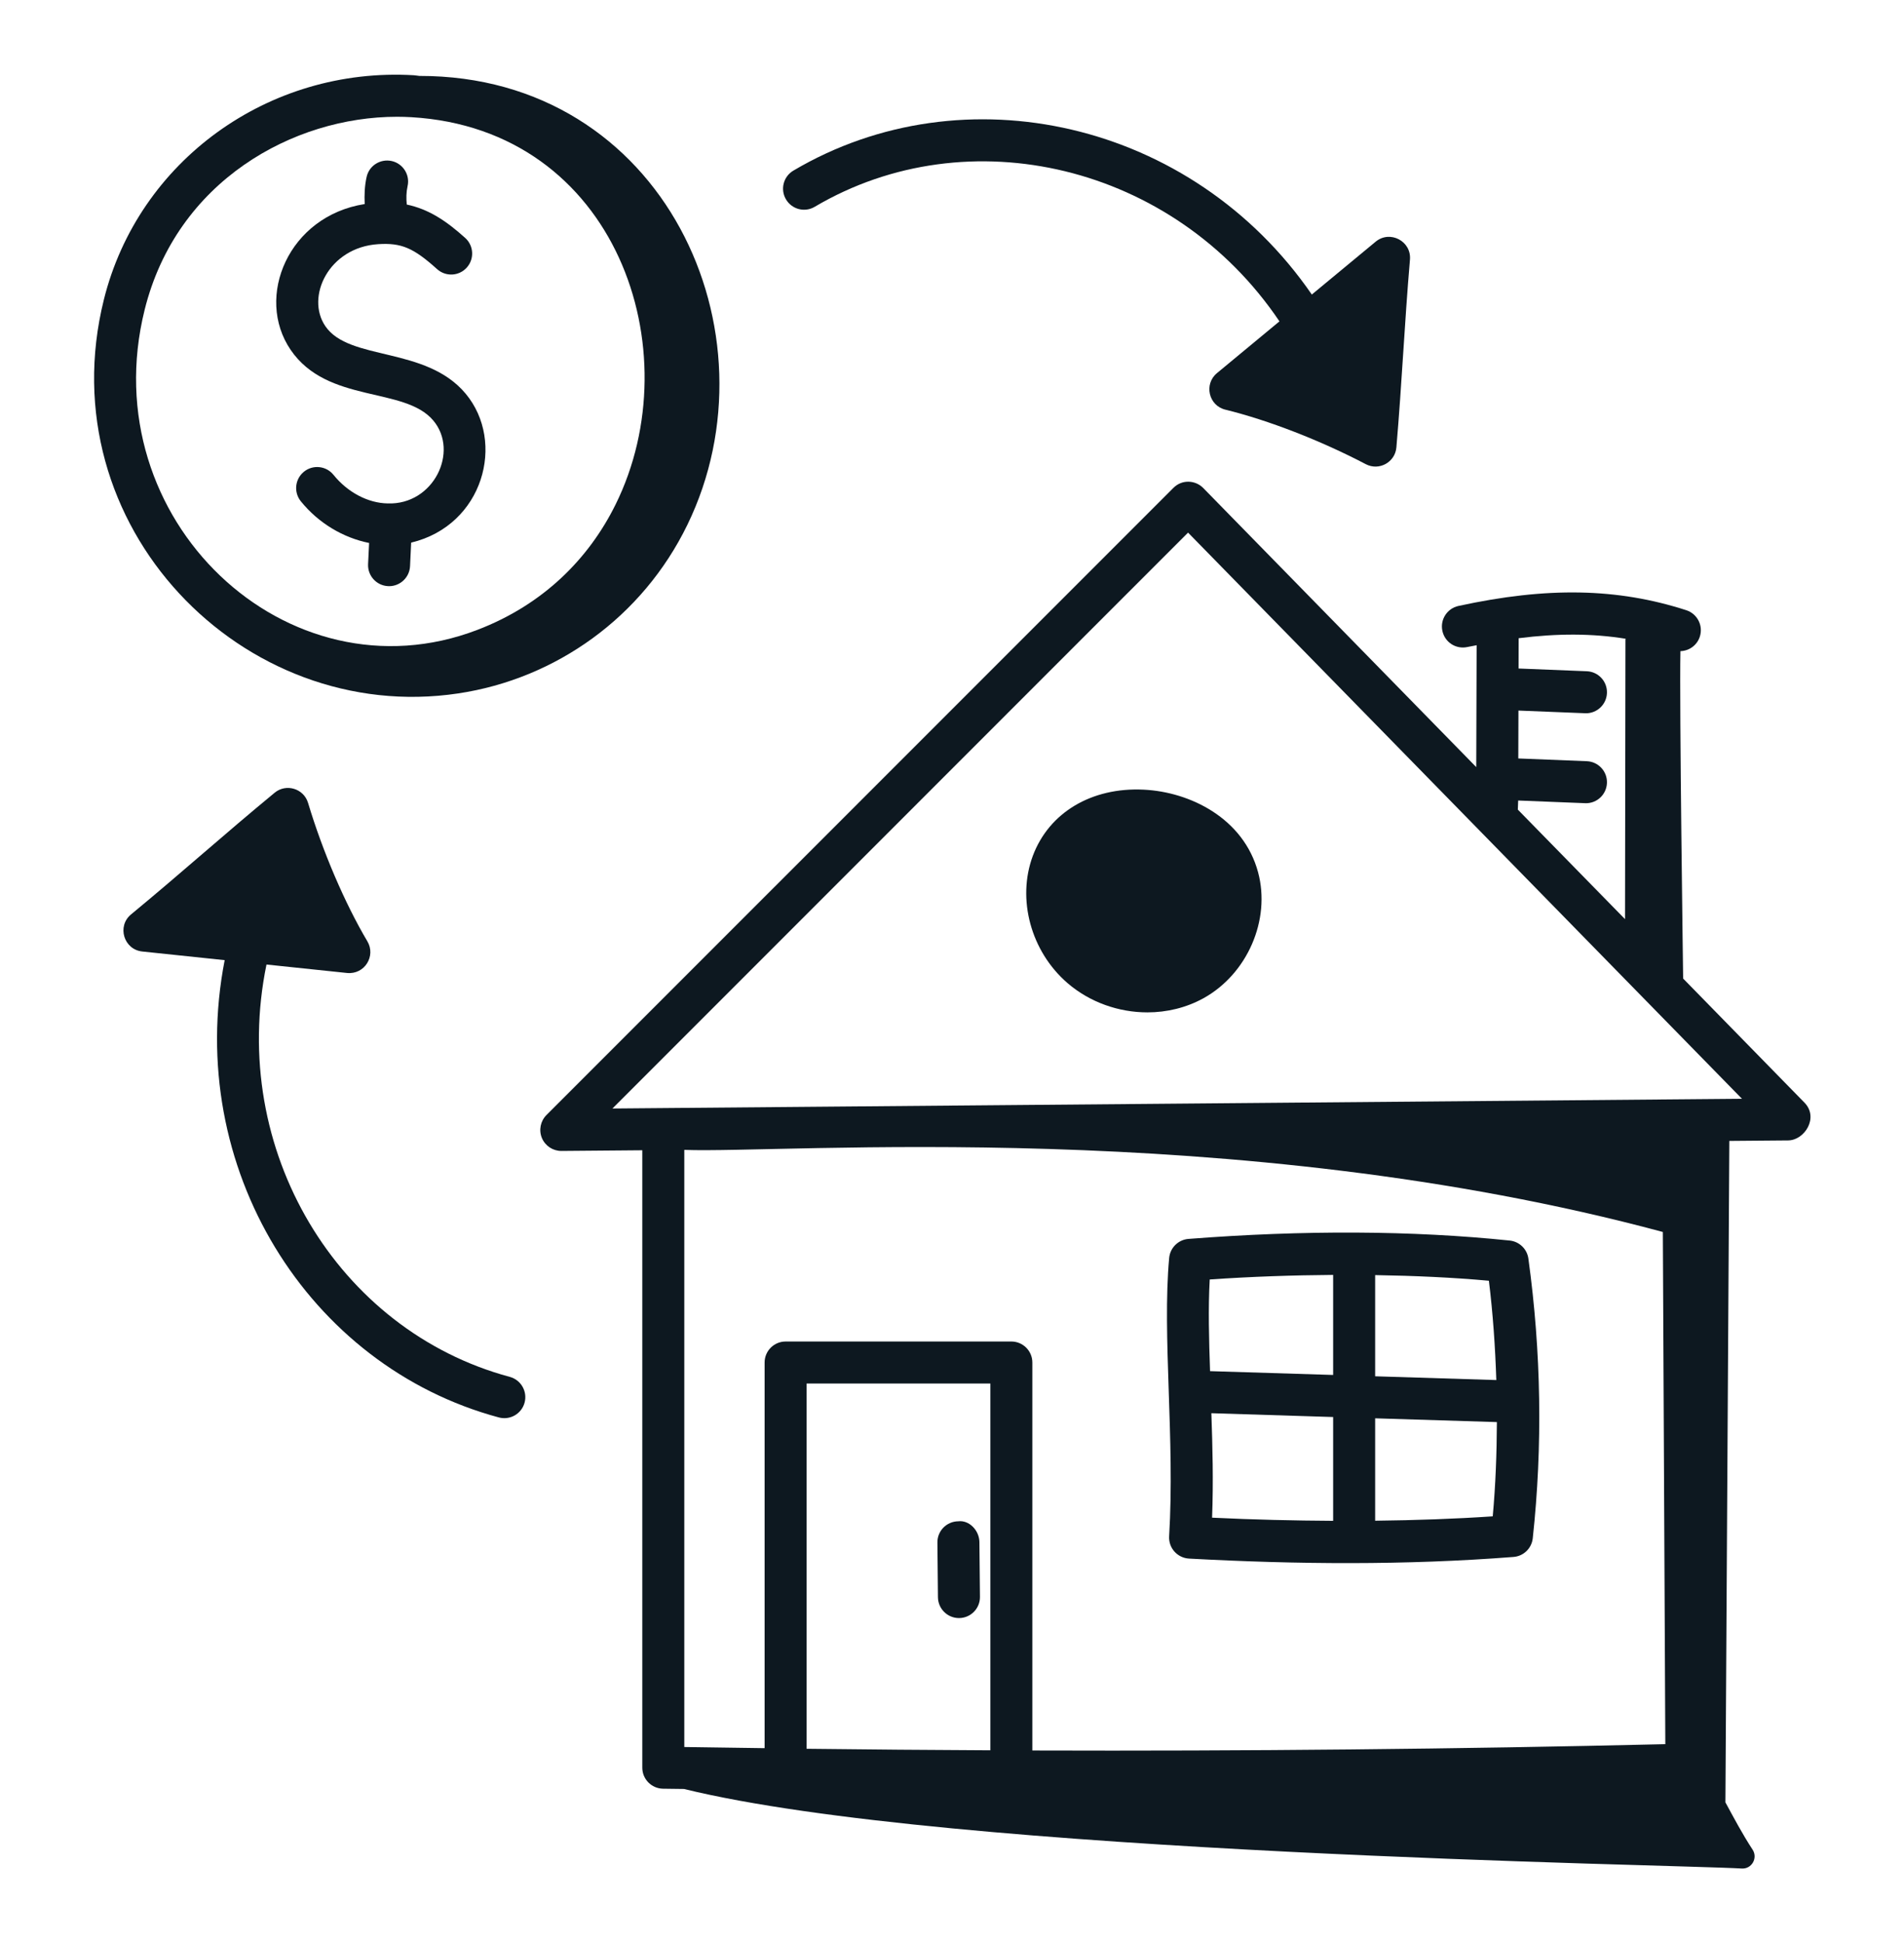 <svg width="50" height="51" viewBox="0 0 50 51" fill="none" xmlns="http://www.w3.org/2000/svg">
<path d="M38.534 16.983C38.617 16.965 38.695 16.953 38.777 16.936L38.767 20.135L31.598 12.81C31.393 12.601 31.041 12.578 30.814 12.806L14.35 29.268C14.192 29.427 14.145 29.665 14.231 29.872C14.318 30.077 14.518 30.21 14.74 30.21H14.745L16.867 30.192V46.398C16.867 46.699 17.108 46.944 17.409 46.95C17.595 46.953 17.776 46.954 17.962 46.957C24.937 48.67 43.97 48.938 45.738 49.045C46.002 49.062 46.168 48.769 46.023 48.548C45.751 48.132 45.535 47.721 45.31 47.308L45.413 29.947L46.956 29.934C47.392 29.93 47.769 29.332 47.386 28.942L44.2 25.685C44.2 25.611 44.099 18.499 44.129 17.091C44.356 17.085 44.564 16.94 44.638 16.712C44.732 16.422 44.573 16.111 44.283 16.017C42.475 15.433 40.629 15.399 38.3 15.905C38.002 15.97 37.813 16.264 37.878 16.561C37.942 16.859 38.234 17.048 38.534 16.983ZM26.007 45.942C24.41 45.934 22.805 45.922 21.182 45.902V36.315H26.007V45.942ZM27.11 45.947V35.764C27.11 35.459 26.863 35.212 26.559 35.212H20.631C20.326 35.212 20.079 35.459 20.079 35.764V45.886C19.377 45.877 18.678 45.868 17.97 45.856V30.182C20.569 30.284 32.374 29.299 43.667 32.337L43.732 45.781C38.249 45.911 32.748 45.965 27.11 45.947ZM45.745 28.841L16.083 29.096L31.199 13.98L45.745 28.841ZM39.868 21.012C39.889 21.013 41.628 21.083 41.649 21.083C41.943 21.083 42.188 20.85 42.199 20.553C42.212 20.249 41.975 19.992 41.67 19.98L39.871 19.908L39.875 18.651C39.895 18.652 41.628 18.722 41.649 18.722C41.943 18.722 42.188 18.489 42.199 18.192C42.212 17.888 41.975 17.631 41.67 17.619L39.878 17.547L39.88 16.752C40.898 16.623 41.818 16.625 42.69 16.766C42.69 16.774 42.685 16.781 42.685 16.79L42.674 24.126L39.859 21.251C39.86 21.237 39.866 21.072 39.868 21.012Z" fill="#0D1820"/>
<path d="M25.183 42.471H25.189C25.493 42.468 25.738 42.218 25.734 41.914L25.72 40.477C25.716 40.172 25.454 39.895 25.163 39.931C24.858 39.935 24.613 40.184 24.617 40.489L24.631 41.925C24.635 42.228 24.881 42.471 25.183 42.471Z" fill="#0D1820"/>
<path d="M39.646 32.562C37.081 32.297 34.242 32.284 31.21 32.519C30.942 32.54 30.728 32.751 30.703 33.018C30.517 35.057 30.856 37.791 30.702 40.325C30.684 40.631 30.917 40.892 31.223 40.91C34.046 41.063 36.903 41.088 39.745 40.867C40.01 40.847 40.222 40.641 40.251 40.377C40.513 37.958 40.474 35.488 40.136 33.035C40.101 32.783 39.898 32.588 39.646 32.562ZM35.009 39.919C33.987 39.913 32.937 39.89 31.83 39.836C31.866 38.876 31.842 37.976 31.811 37.094L35.009 37.194V39.919ZM35.009 36.09L31.777 35.99C31.748 35.155 31.726 34.345 31.768 33.584C32.88 33.507 33.957 33.472 35.009 33.464V36.09ZM36.112 33.469C37.141 33.486 38.143 33.53 39.099 33.617C39.206 34.485 39.265 35.355 39.294 36.224L36.112 36.125V33.469ZM39.2 39.801C38.208 39.868 37.177 39.904 36.112 39.916V37.228L39.309 37.327C39.305 38.156 39.275 38.982 39.2 39.801Z" fill="#0D1820"/>
<path d="M27.123 22.463C26.698 23.601 27.072 24.975 28.033 25.804C28.621 26.31 29.379 26.573 30.131 26.573C30.643 26.573 31.151 26.451 31.602 26.203C32.756 25.566 33.374 24.144 33.038 22.896C32.657 21.479 31.254 20.785 30.032 20.727C28.666 20.661 27.549 21.327 27.123 22.463Z" fill="#0D1820"/>
<path d="M12.033 18.201C14.599 17.817 16.873 16.198 18.052 13.773C20.499 8.741 17.439 1.985 11.014 1.993C10.964 1.989 10.916 1.978 10.866 1.975C7.049 1.75 3.632 4.23 2.728 7.863C1.251 13.799 6.375 19.049 12.033 18.201ZM3.799 8.129C4.639 4.752 7.699 3.065 10.426 3.065C10.552 3.065 10.678 3.069 10.802 3.076C16.192 3.39 18.16 9.205 16.167 13.239C15.462 14.668 14.261 15.873 12.539 16.532C7.553 18.443 2.426 13.643 3.799 8.129Z" fill="#0D1820"/>
<path d="M11.381 11.041C12.06 11.852 11.389 13.257 10.181 13.214C9.663 13.205 9.13 12.925 8.757 12.463C8.565 12.226 8.217 12.19 7.981 12.382C7.745 12.574 7.708 12.921 7.9 13.158C8.368 13.736 9.016 14.116 9.693 14.252L9.666 14.809C9.652 15.113 9.887 15.371 10.191 15.385C10.2 15.386 10.209 15.386 10.217 15.386C10.51 15.386 10.754 15.156 10.768 14.86L10.797 14.243C12.695 13.789 13.286 11.6 12.228 10.333C11.182 9.081 9.174 9.484 8.544 8.562C8.021 7.796 8.629 6.493 9.93 6.409C10.54 6.37 10.857 6.505 11.478 7.064C11.705 7.268 12.053 7.251 12.257 7.024C12.461 6.798 12.443 6.449 12.216 6.245C11.706 5.786 11.252 5.49 10.682 5.369C10.666 5.208 10.668 5.045 10.703 4.887C10.771 4.59 10.585 4.295 10.288 4.227C9.991 4.161 9.695 4.345 9.628 4.642C9.575 4.876 9.566 5.116 9.577 5.356C7.576 5.669 6.686 7.797 7.633 9.184C8.604 10.604 10.626 10.136 11.381 11.041Z" fill="#0D1820"/>
<path d="M13.1 37.205C13.391 37.284 13.696 37.113 13.776 36.816C13.855 36.522 13.681 36.219 13.386 36.14C8.865 34.926 5.998 30.179 6.998 25.317L9.116 25.539C9.579 25.582 9.874 25.091 9.648 24.709C9.056 23.711 8.474 22.353 8.09 21.075C7.977 20.697 7.513 20.558 7.212 20.808C5.882 21.904 4.776 22.901 3.442 24.001C3.066 24.311 3.25 24.924 3.736 24.975L5.9 25.202C4.841 30.643 8.084 35.858 13.1 37.205Z" fill="#0D1820"/>
<path d="M21.395 5.428C25.425 3.047 30.825 4.319 33.599 8.435L31.959 9.793C31.61 10.081 31.738 10.646 32.179 10.753C33.306 11.029 34.684 11.564 35.865 12.183C36.215 12.367 36.638 12.133 36.67 11.742C36.817 10.024 36.881 8.514 37.026 6.816C37.068 6.329 36.501 6.033 36.125 6.344L34.449 7.731C31.305 3.17 25.309 1.834 20.835 4.478C20.572 4.633 20.485 4.971 20.64 5.233C20.796 5.497 21.134 5.583 21.395 5.428Z" fill="#0D1820"/>
</svg>
